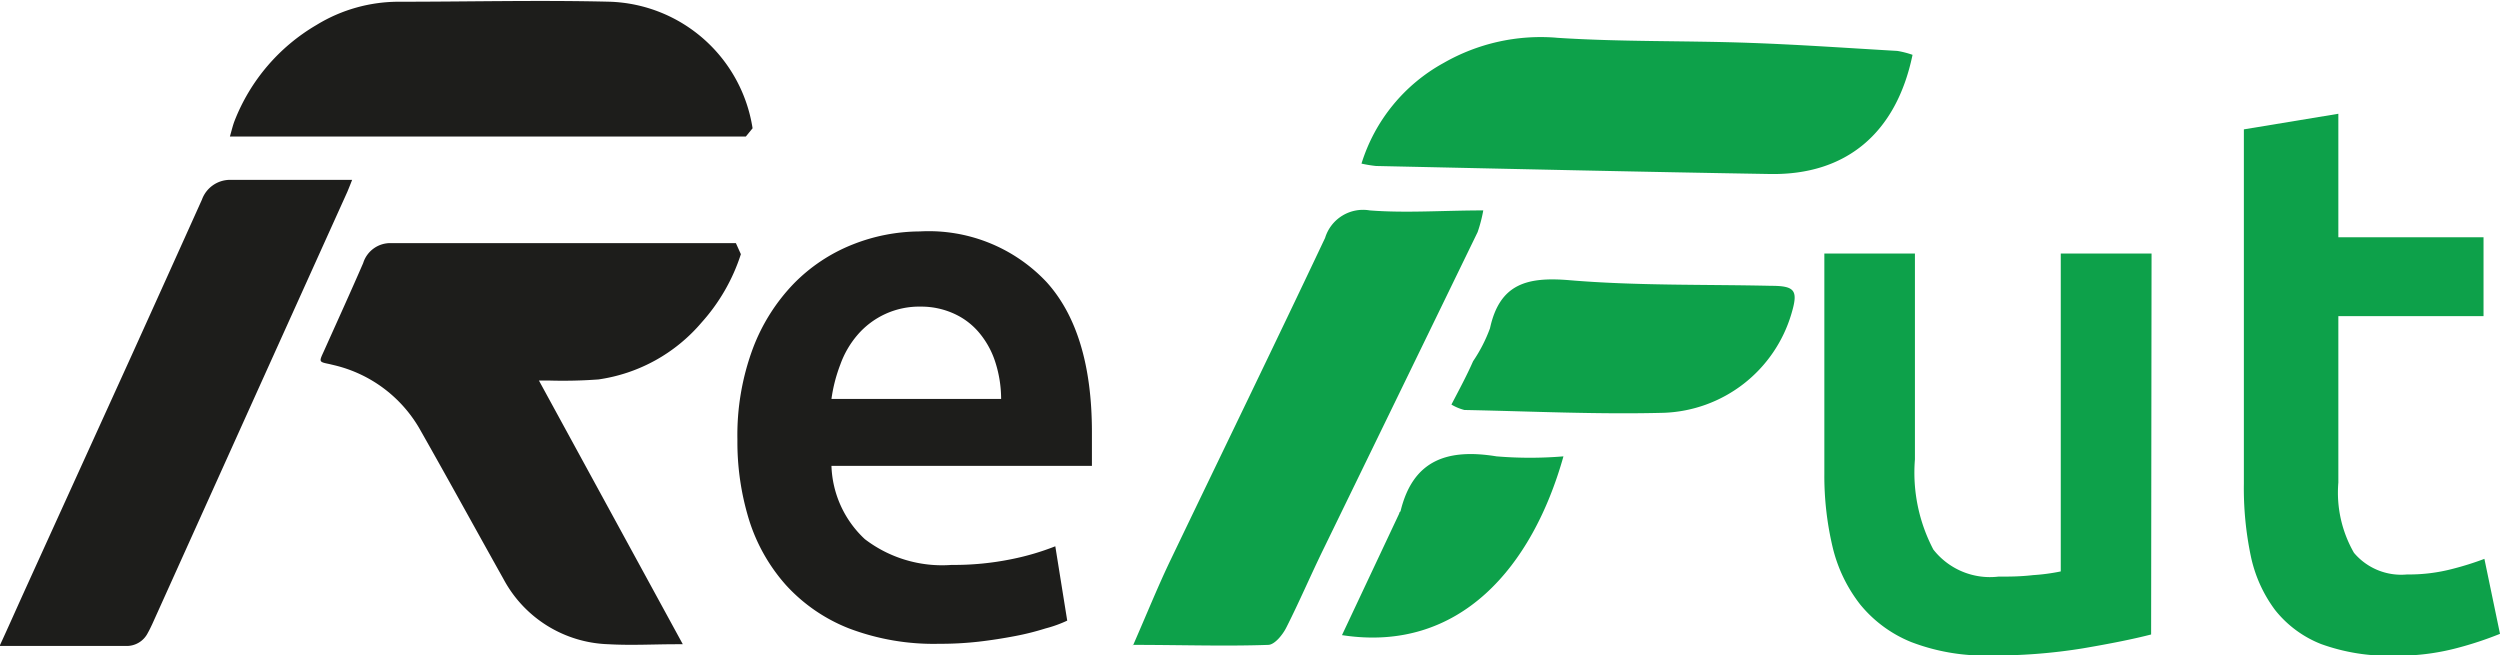 <svg id="Capa_1" data-name="Capa 1" xmlns="http://www.w3.org/2000/svg" viewBox="0 0 115.37 30.25"><defs><style>.cls-1{fill:#1d1d1b;}.cls-2{fill:#0da14a;}</style></defs><path class="cls-1" d="M35.82,16.58A8.71,8.71,0,0,1,34,19.74a7.67,7.67,0,0,1-4.75,2.62,22.2,22.2,0,0,1-2.31.05l-.44,0,6.64,12.17c-.16,0-.23,0-.31,0-1,0-2.08.06-3.12,0a5.69,5.69,0,0,1-4.84-3c-1.3-2.32-2.58-4.66-3.91-7a6.2,6.2,0,0,0-3.88-2.87l-.25-.06c-.49-.1-.48-.1-.26-.58.61-1.36,1.23-2.72,1.82-4.08a1.31,1.31,0,0,1,1.3-.92h15.9" transform="translate(-1.63 -4.85)"/><path class="cls-1" d="M1.63,34.62c.36-.78.68-1.5,1-2.21C4.32,28.69,6,25,7.7,21.26q1.63-3.6,3.25-7.2a1.38,1.38,0,0,1,1.3-.91H17.6l.28,0c-.08.21-.15.38-.22.55L13.46,23,8.67,33.62c-.07.15-.14.3-.22.44a1.09,1.09,0,0,1-1,.6H1.91l-.28,0" transform="translate(-1.63 -4.85)"/><path class="cls-1" d="M36.05,11.15H12.24c.08-.28.13-.5.21-.71A8.86,8.86,0,0,1,16.24,6a7.27,7.27,0,0,1,3.83-1.07c3.24,0,6.48-.08,9.72,0a6.9,6.9,0,0,1,6.57,5.84" transform="translate(-1.63 -4.85)"/><path class="cls-1" d="M35.66,25.14a11.47,11.47,0,0,1,.71-4.2,8.74,8.74,0,0,1,1.89-3,7.85,7.85,0,0,1,2.7-1.8,8.49,8.49,0,0,1,3.12-.61,7.46,7.46,0,0,1,5.84,2.33c1.4,1.54,2.1,3.86,2.1,6.93,0,.23,0,.49,0,.78s0,.55,0,.78H40a4.83,4.83,0,0,0,1.54,3.38,5.87,5.87,0,0,0,4,1.19,13.34,13.34,0,0,0,2.79-.27,11.82,11.82,0,0,0,2-.59l.55,3.43a5.64,5.64,0,0,1-1,.36,12.22,12.22,0,0,1-1.39.35c-.52.1-1.08.19-1.68.26a15.84,15.84,0,0,1-1.84.1,11,11,0,0,1-4.16-.71,7.77,7.77,0,0,1-2.91-2,8.22,8.22,0,0,1-1.7-3A12.2,12.2,0,0,1,35.66,25.14Zm12.17-1.88a5.57,5.57,0,0,0-.25-1.64,4,4,0,0,0-.71-1.35,3.26,3.26,0,0,0-1.14-.91A3.64,3.64,0,0,0,44.12,19a3.75,3.75,0,0,0-2.93,1.32,4.33,4.33,0,0,0-.78,1.35A7.11,7.11,0,0,0,40,23.26Z" transform="translate(-1.63 -4.85)"/><path class="cls-2" d="M100.9,34.13c-.81.21-1.86.42-3.15.64a25.63,25.63,0,0,1-4.27.33,9.49,9.49,0,0,1-3.65-.62,5.88,5.88,0,0,1-2.36-1.74,6.88,6.88,0,0,1-1.27-2.65,14.27,14.27,0,0,1-.38-3.38V16.55H90v9.5a7.63,7.63,0,0,0,.85,4.16,3.32,3.32,0,0,0,3,1.25c.51,0,1,0,1.61-.07a9.14,9.14,0,0,0,1.27-.17V16.55h4.19Z" transform="translate(-1.63 -4.85)"/><path class="cls-2" d="M105.18,10.82l4.36-.72v5.7h6.7v3.64h-6.7v7.68a5.58,5.58,0,0,0,.72,3.24,2.85,2.85,0,0,0,2.45,1,7.91,7.91,0,0,0,2.11-.26,13.75,13.75,0,0,0,1.46-.46l.72,3.46a16.23,16.23,0,0,1-2,.66,10.73,10.73,0,0,1-2.89.35,9.15,9.15,0,0,1-3.37-.54A5.09,5.09,0,0,1,106.62,33a6.32,6.32,0,0,1-1.12-2.49,15.27,15.27,0,0,1-.32-3.34Z" transform="translate(-1.63 -4.85)"/><path class="cls-2" d="M53.91,34.65c.69-1.58,1.19-2.82,1.76-4,2.37-4.94,4.77-9.87,7.11-14.82a1.83,1.83,0,0,1,2.06-1.27c1.68.13,3.38,0,5.24,0a6.68,6.68,0,0,1-.26,1q-3.57,7.35-7.14,14.68c-.58,1.19-1.1,2.41-1.7,3.59-.17.33-.53.77-.82.78-2,.07-4,0-6.25,0" transform="translate(-1.63 -4.85)"/><path class="cls-2" d="M73.42,6.59c3,.2,6,.13,9,.24,2.26.08,4.52.24,6.77.37a4.26,4.26,0,0,1,.7.18c-.75,3.62-3.07,5.56-6.58,5.5-6.06-.1-12.12-.24-18.18-.37a6,6,0,0,1-.67-.11,8,8,0,0,1,3.8-4.65,9,9,0,0,1,5.19-1.16" transform="translate(-1.63 -4.85)"/><path class="cls-2" d="M68.61,23.52c.37-.71.72-1.36,1-2A7,7,0,0,0,70.39,20c.45-2.07,1.73-2.38,3.66-2.22,3.09.26,6.2.19,9.31.26,1.12,0,1.26.22.94,1.29a6.38,6.38,0,0,1-5.89,4.57c-3.06.08-6.13-.07-9.2-.13A2.25,2.25,0,0,1,68.61,23.52Z" transform="translate(-1.63 -4.85)"/><path class="cls-2" d="M63.56,34.16l2.64-5.61s0-.06.06-.1c.58-2.41,2.21-2.9,4.43-2.54a18.65,18.65,0,0,0,3.09,0C72.35,31,69,35,63.56,34.16Z" transform="translate(-1.63 -4.85)"/></svg>